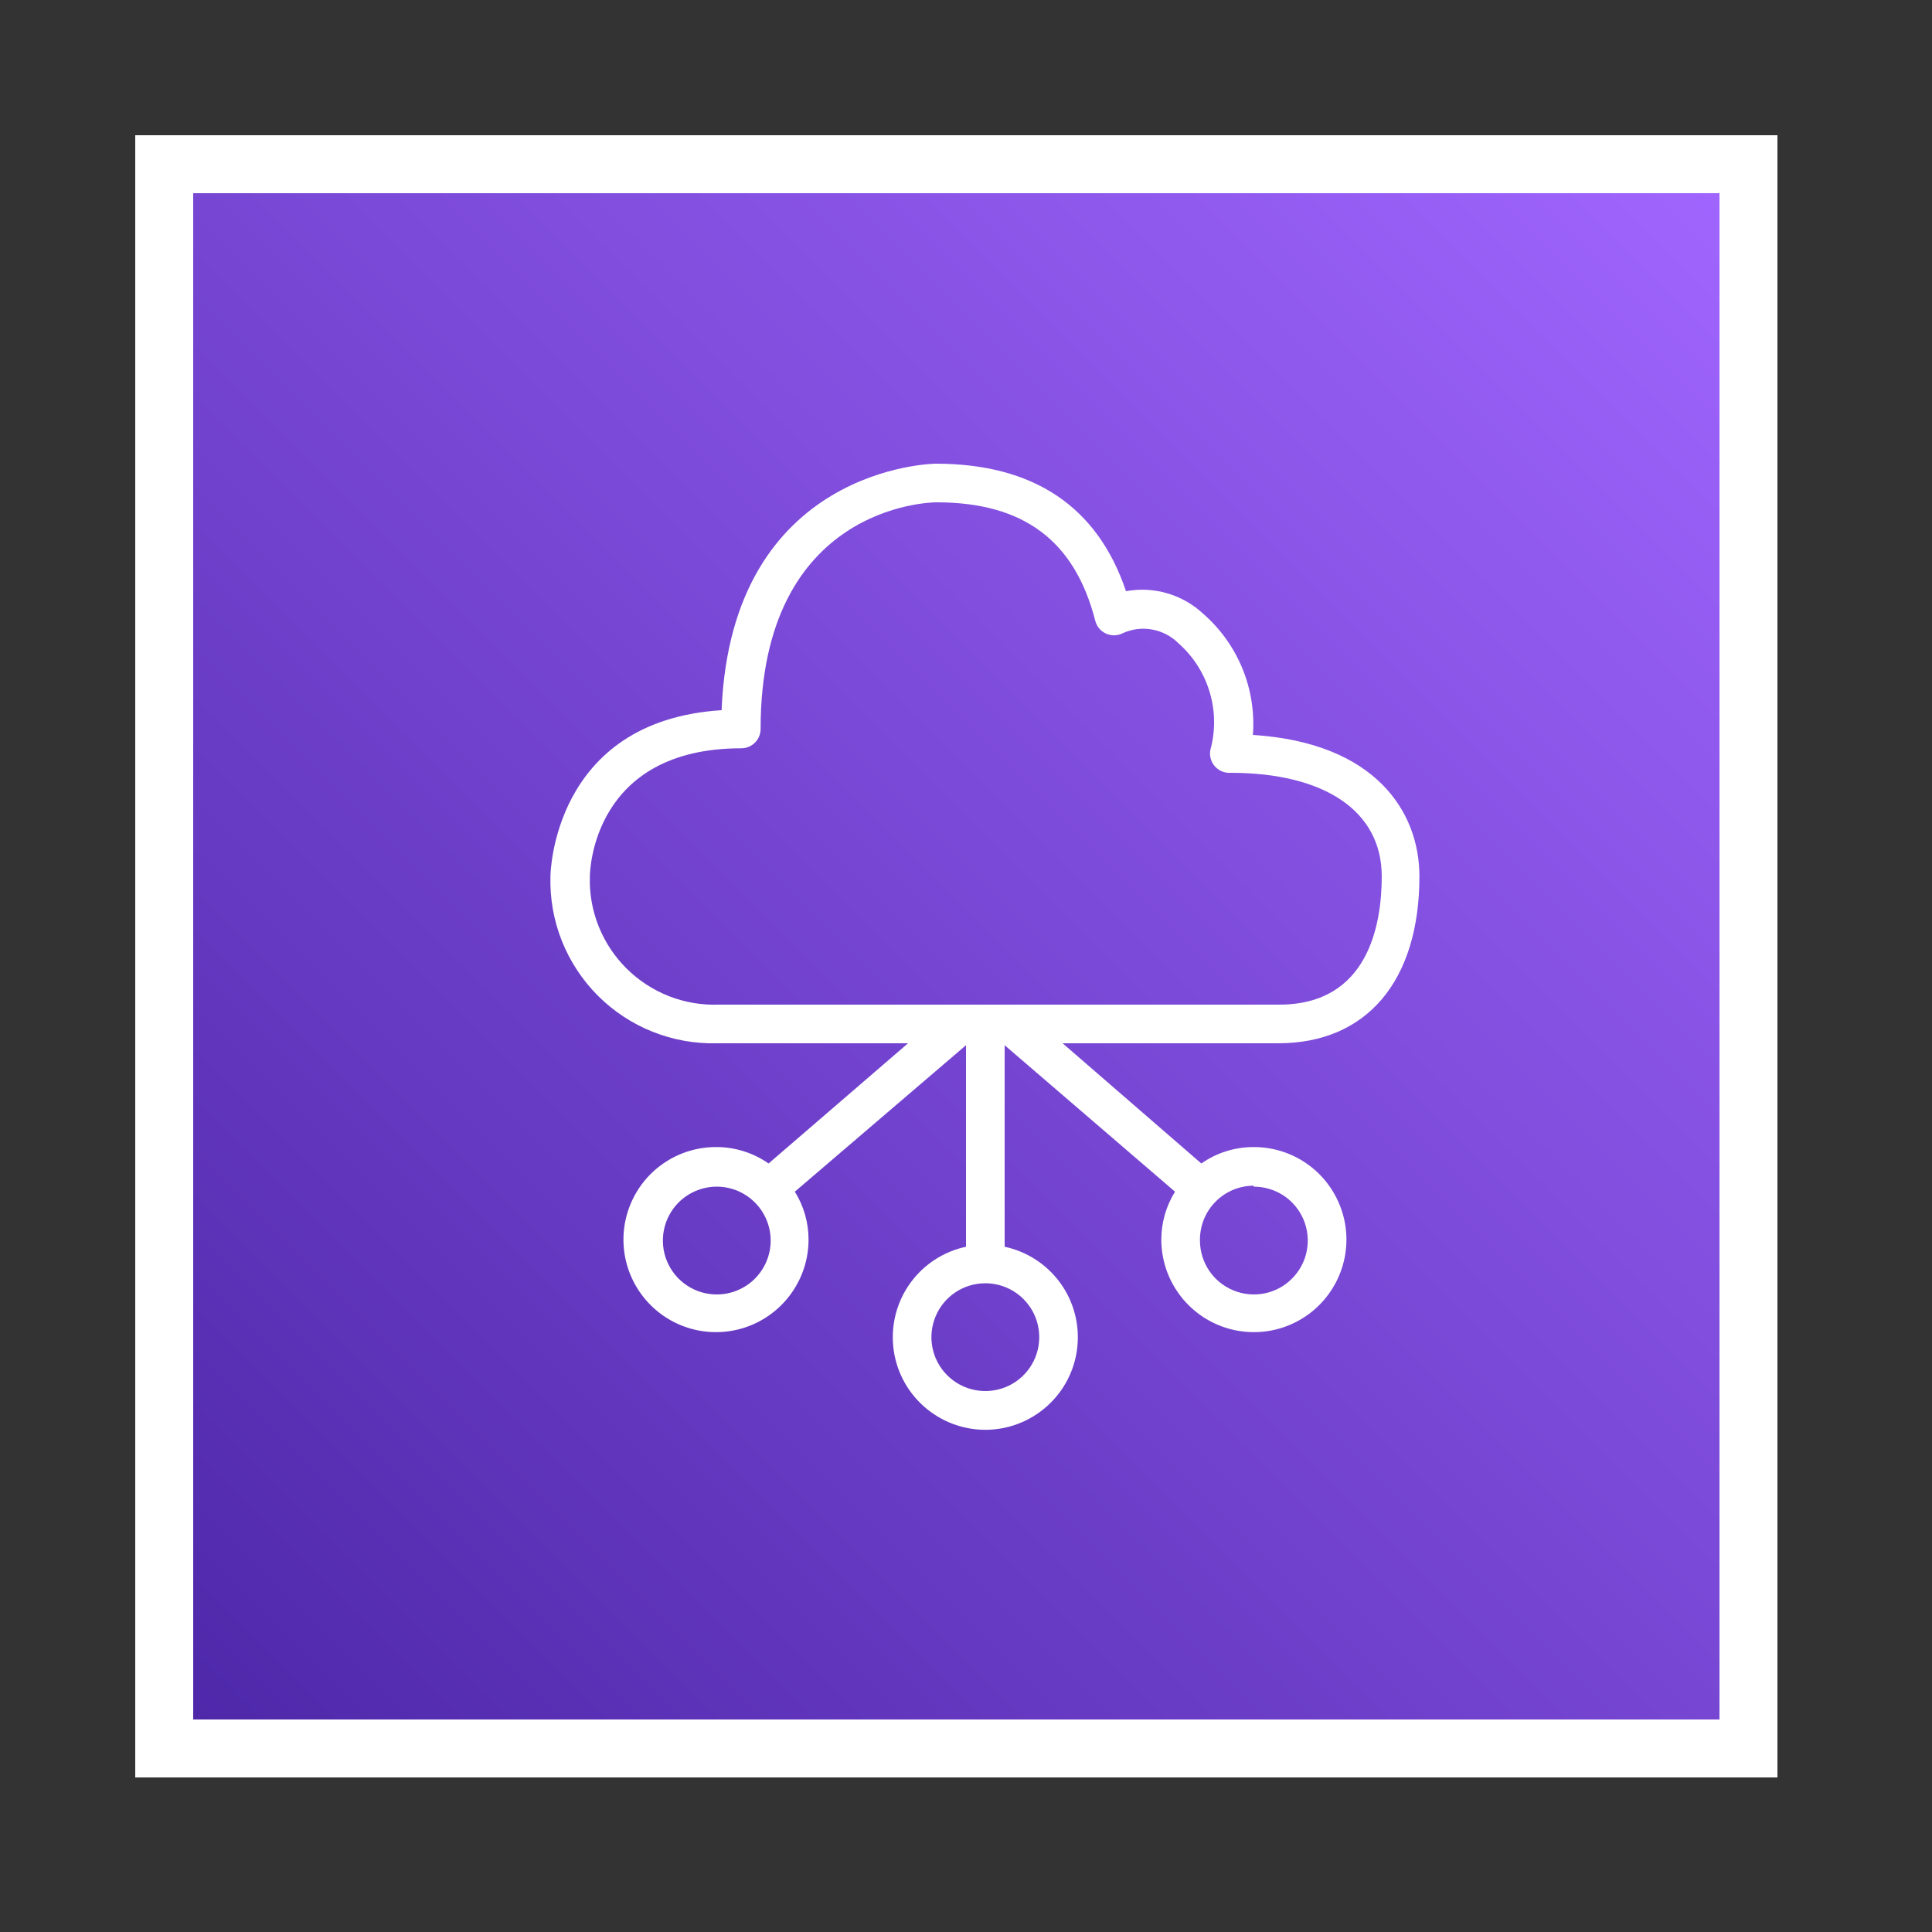 <svg width="32" height="32" viewBox="0 0 32 32" fill="none" xmlns="http://www.w3.org/2000/svg">
<rect x="0" y="0" width="32" height="32" fill="#333333" stroke="none"/>
<g clip-path="url(#clip0_854_28173)">
<path d="M28.96 2.72H2.72V28.96H28.96V2.72Z" fill="url(#paint0_linear_854_28173)"/>
<path d="M28.48 3.2V28.48H3.2V3.2H28.48ZM29.44 2.24H2.24V29.44H29.44V2.24Z" fill="white"/>
<path d="M21.171 17.28C22.637 17.28 23.51 16.247 23.51 14.515C23.51 13.443 22.778 12.301 20.752 12.173C20.78 11.798 20.721 11.421 20.578 11.072C20.435 10.724 20.213 10.414 19.93 10.167C19.76 10.008 19.556 9.892 19.334 9.827C19.112 9.762 18.877 9.75 18.65 9.792C18.179 8.391 17.12 7.68 15.498 7.68C15.466 7.68 12.115 7.728 11.952 11.763C9.149 11.939 9.117 14.49 9.117 14.515C9.107 14.881 9.171 15.244 9.306 15.584C9.441 15.923 9.644 16.232 9.902 16.491C10.16 16.749 10.468 16.953 10.807 17.088C11.146 17.224 11.51 17.289 11.875 17.28H15.04L12.73 19.271C12.475 19.093 12.172 18.998 11.862 18.999C11.559 18.998 11.262 19.087 11.01 19.255C10.757 19.423 10.56 19.663 10.444 19.943C10.327 20.223 10.297 20.531 10.355 20.828C10.414 21.126 10.56 21.399 10.774 21.614C10.988 21.829 11.261 21.975 11.559 22.035C11.856 22.094 12.165 22.064 12.445 21.948C12.725 21.832 12.965 21.635 13.133 21.383C13.302 21.131 13.392 20.835 13.392 20.531C13.392 20.251 13.314 19.976 13.165 19.738L16 17.312V20.65C15.63 20.729 15.302 20.942 15.079 21.249C14.857 21.555 14.756 21.933 14.796 22.31C14.835 22.686 15.013 23.035 15.295 23.288C15.576 23.541 15.941 23.682 16.32 23.682C16.699 23.682 17.064 23.541 17.345 23.288C17.627 23.035 17.805 22.686 17.844 22.31C17.884 21.933 17.783 21.555 17.561 21.249C17.338 20.942 17.01 20.729 16.64 20.65V17.312L19.462 19.738C19.314 19.976 19.235 20.251 19.235 20.531C19.235 20.835 19.325 21.131 19.494 21.383C19.662 21.635 19.902 21.832 20.182 21.948C20.462 22.064 20.771 22.094 21.068 22.035C21.366 21.975 21.639 21.829 21.853 21.614C22.067 21.399 22.213 21.126 22.272 20.828C22.331 20.531 22.3 20.223 22.183 19.943C22.067 19.663 21.87 19.423 21.617 19.255C21.365 19.087 21.068 18.998 20.765 18.999C20.455 18.998 20.152 19.093 19.898 19.271L17.6 17.28H21.171ZM9.77 14.519C9.77 14.432 9.814 12.394 12.278 12.394C12.363 12.394 12.445 12.36 12.505 12.3C12.565 12.24 12.598 12.159 12.598 12.074C12.598 8.381 15.395 8.32 15.51 8.32C16.96 8.32 17.802 8.96 18.141 10.282C18.153 10.329 18.175 10.372 18.206 10.409C18.237 10.446 18.276 10.475 18.32 10.495C18.364 10.514 18.412 10.524 18.46 10.523C18.508 10.521 18.556 10.509 18.598 10.487C18.75 10.418 18.919 10.397 19.083 10.427C19.247 10.457 19.399 10.535 19.517 10.653C19.757 10.864 19.934 11.136 20.029 11.441C20.125 11.746 20.135 12.071 20.058 12.381C20.041 12.43 20.038 12.483 20.046 12.534C20.055 12.585 20.076 12.633 20.107 12.675C20.139 12.716 20.18 12.749 20.227 12.771C20.274 12.793 20.326 12.803 20.378 12.8C21.949 12.8 22.886 13.44 22.886 14.515C22.886 15.309 22.666 16.64 21.187 16.64H11.907C11.625 16.65 11.344 16.603 11.081 16.5C10.818 16.397 10.579 16.241 10.379 16.043C10.178 15.844 10.021 15.606 9.916 15.344C9.811 15.082 9.761 14.801 9.77 14.519V14.519ZM11.875 21.44C11.698 21.441 11.525 21.389 11.378 21.291C11.231 21.194 11.116 21.054 11.048 20.891C10.98 20.728 10.962 20.549 10.996 20.375C11.03 20.202 11.115 20.042 11.239 19.917C11.364 19.792 11.523 19.707 11.697 19.672C11.87 19.637 12.05 19.655 12.213 19.722C12.376 19.79 12.516 19.904 12.614 20.051C12.712 20.198 12.765 20.371 12.765 20.547C12.765 20.784 12.671 21.01 12.504 21.178C12.338 21.345 12.111 21.439 11.875 21.44V21.44ZM17.213 22.163C17.21 22.339 17.155 22.51 17.055 22.655C16.955 22.8 16.814 22.912 16.651 22.977C16.487 23.042 16.308 23.057 16.136 23.021C15.964 22.985 15.806 22.898 15.683 22.773C15.56 22.648 15.476 22.488 15.443 22.316C15.41 22.143 15.429 21.964 15.497 21.802C15.565 21.64 15.679 21.501 15.826 21.404C15.972 21.307 16.144 21.255 16.32 21.255C16.557 21.255 16.784 21.349 16.951 21.516C17.119 21.683 17.213 21.911 17.213 22.147V22.163ZM20.765 19.655C20.942 19.654 21.114 19.706 21.262 19.803C21.409 19.901 21.524 20.04 21.592 20.203C21.66 20.367 21.678 20.546 21.644 20.72C21.61 20.893 21.525 21.052 21.4 21.177C21.276 21.303 21.117 21.388 20.943 21.423C20.77 21.457 20.59 21.44 20.427 21.372C20.264 21.305 20.124 21.191 20.026 21.044C19.928 20.897 19.875 20.724 19.875 20.547C19.873 20.429 19.895 20.311 19.938 20.201C19.982 20.092 20.047 19.991 20.13 19.907C20.213 19.822 20.311 19.755 20.42 19.709C20.529 19.663 20.646 19.639 20.765 19.639V19.655Z" fill="white"/>
</g>
<defs>
<linearGradient id="paint0_linear_854_28173" x1="2.72" y1="28.96" x2="28.96" y2="2.72" gradientUnits="userSpaceOnUse">
<stop stop-color="#4D27A8"/>
<stop offset="1" stop-color="#A166FF"/>
</linearGradient>
<clipPath id="clip0_854_28173">
<rect width="32" height="32" fill="white"/>
</clipPath>
</defs>
</svg>
